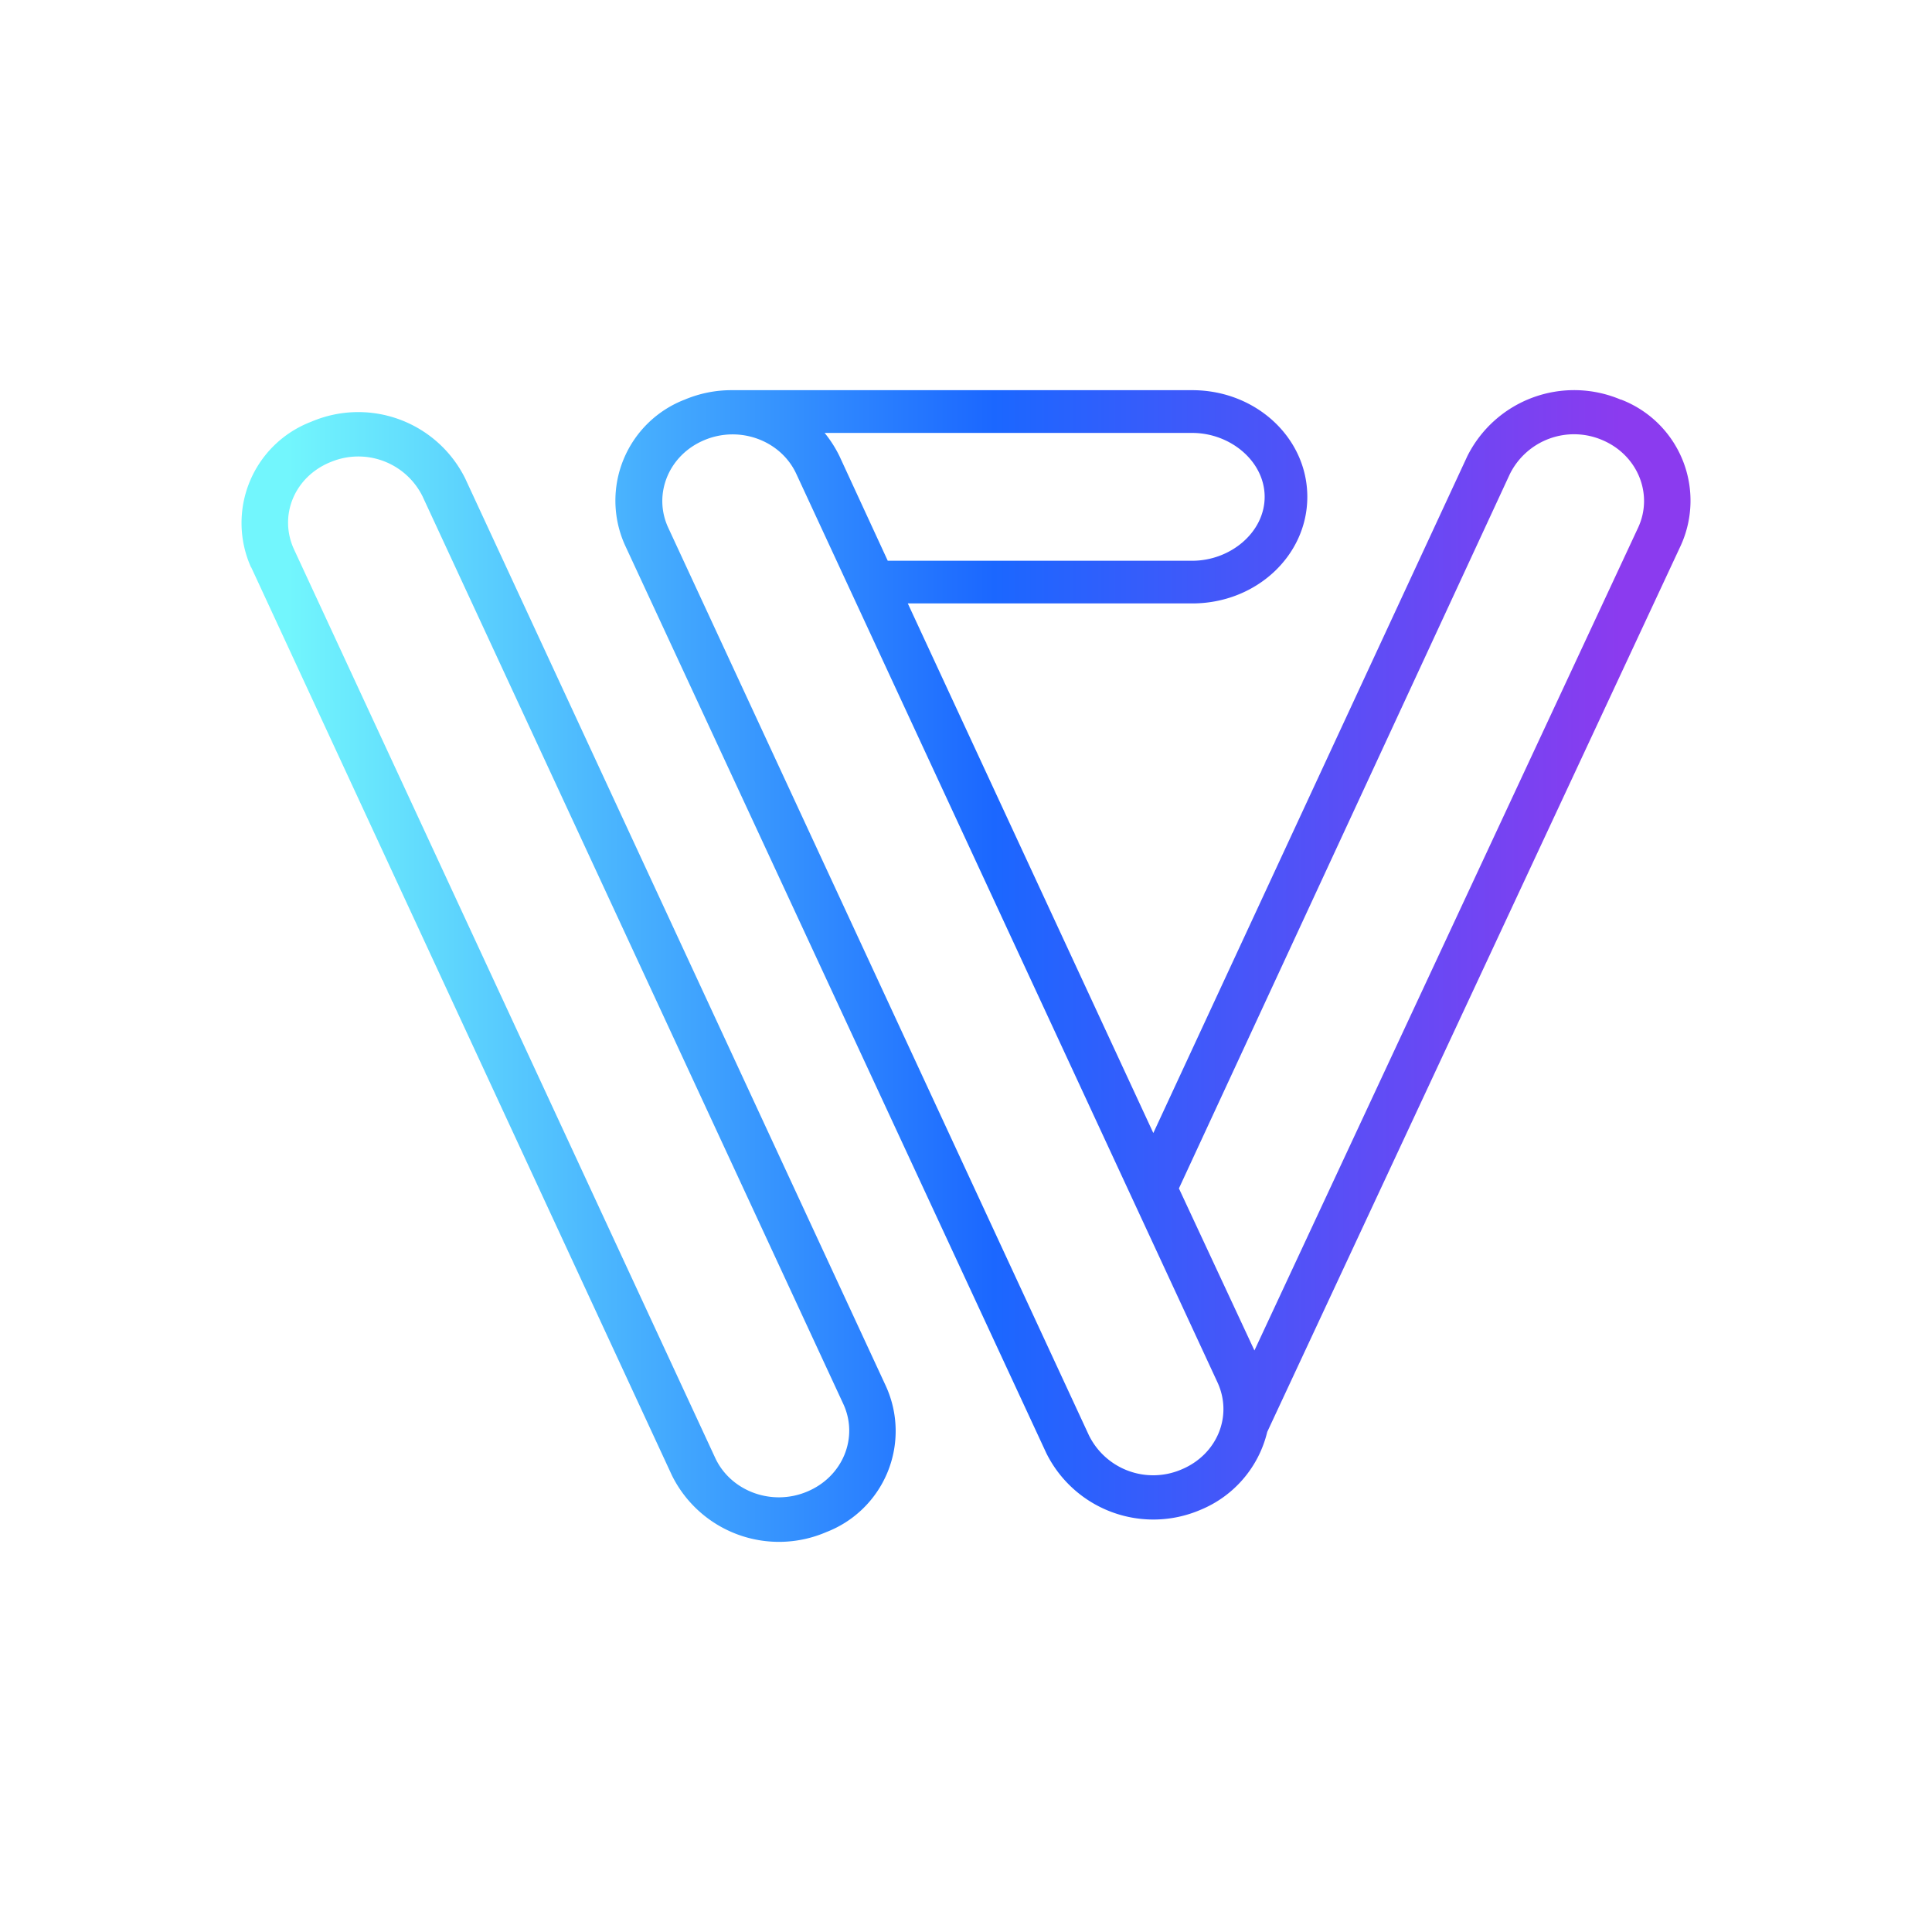 <svg xmlns="http://www.w3.org/2000/svg" width="1em" height="1em" viewBox="0 0 24 24"><g fill="none"><path fill="url(#IconifyId195ac99e25a590abd141770)" fill-rule="evenodd" d="M20.138 4.964a1.345 1.345 0 0 1 .742 1.811l-5.138 11.013a1.4 1.4 0 0 1-.832.969a1.484 1.484 0 0 1-1.912-.705L7.765 6.775a1.345 1.345 0 0 1 .741-1.811c.191-.08.387-.117.578-.117h5.726c.794 0 1.43.594 1.43 1.325c0 .73-.636 1.324-1.43 1.324h-3.533l3.05 6.579l3.9-8.407a1.483 1.483 0 0 1 1.906-.704zm-9.709.704a1.5 1.5 0 0 0-.185-.29h4.566c.476 0 .9.354.9.794s-.424.794-.9.794h-3.782zm4.216 9.095l4.11-8.872a.89.89 0 0 1 1.15-.424c.44.186.636.673.445 1.086l-4.767 10.223zM8.75 5.467c.44-.185.953.005 1.144.424l5.228 11.277c.196.418 0 .9-.445 1.086a.89.89 0 0 1-1.15-.424L8.3 6.553c-.19-.413.005-.9.45-1.086M3.12 7.051a1.346 1.346 0 0 1 .746-1.812a1.483 1.483 0 0 1 1.913.705l5.227 11.277a1.345 1.345 0 0 1-.741 1.811a1.484 1.484 0 0 1-1.918-.704L3.12 7.046zm.98-1.308a.89.89 0 0 1 1.149.423l5.228 11.277c.19.413-.005.9-.45 1.086c-.44.186-.954-.005-1.145-.424L3.654 6.828c-.195-.418 0-.9.445-1.085" clip-rule="evenodd"/><defs><linearGradient id="IconifyId195ac99e25a590abd141770" x1="3.58" x2="20.133" y1="7.046" y2="7.046" gradientUnits="userSpaceOnUse"><stop stop-color="#72F6FD"/><stop offset=".53" stop-color="#1B67FF"/><stop offset="1" stop-color="#8B3BEF"/></linearGradient></defs></g></svg>